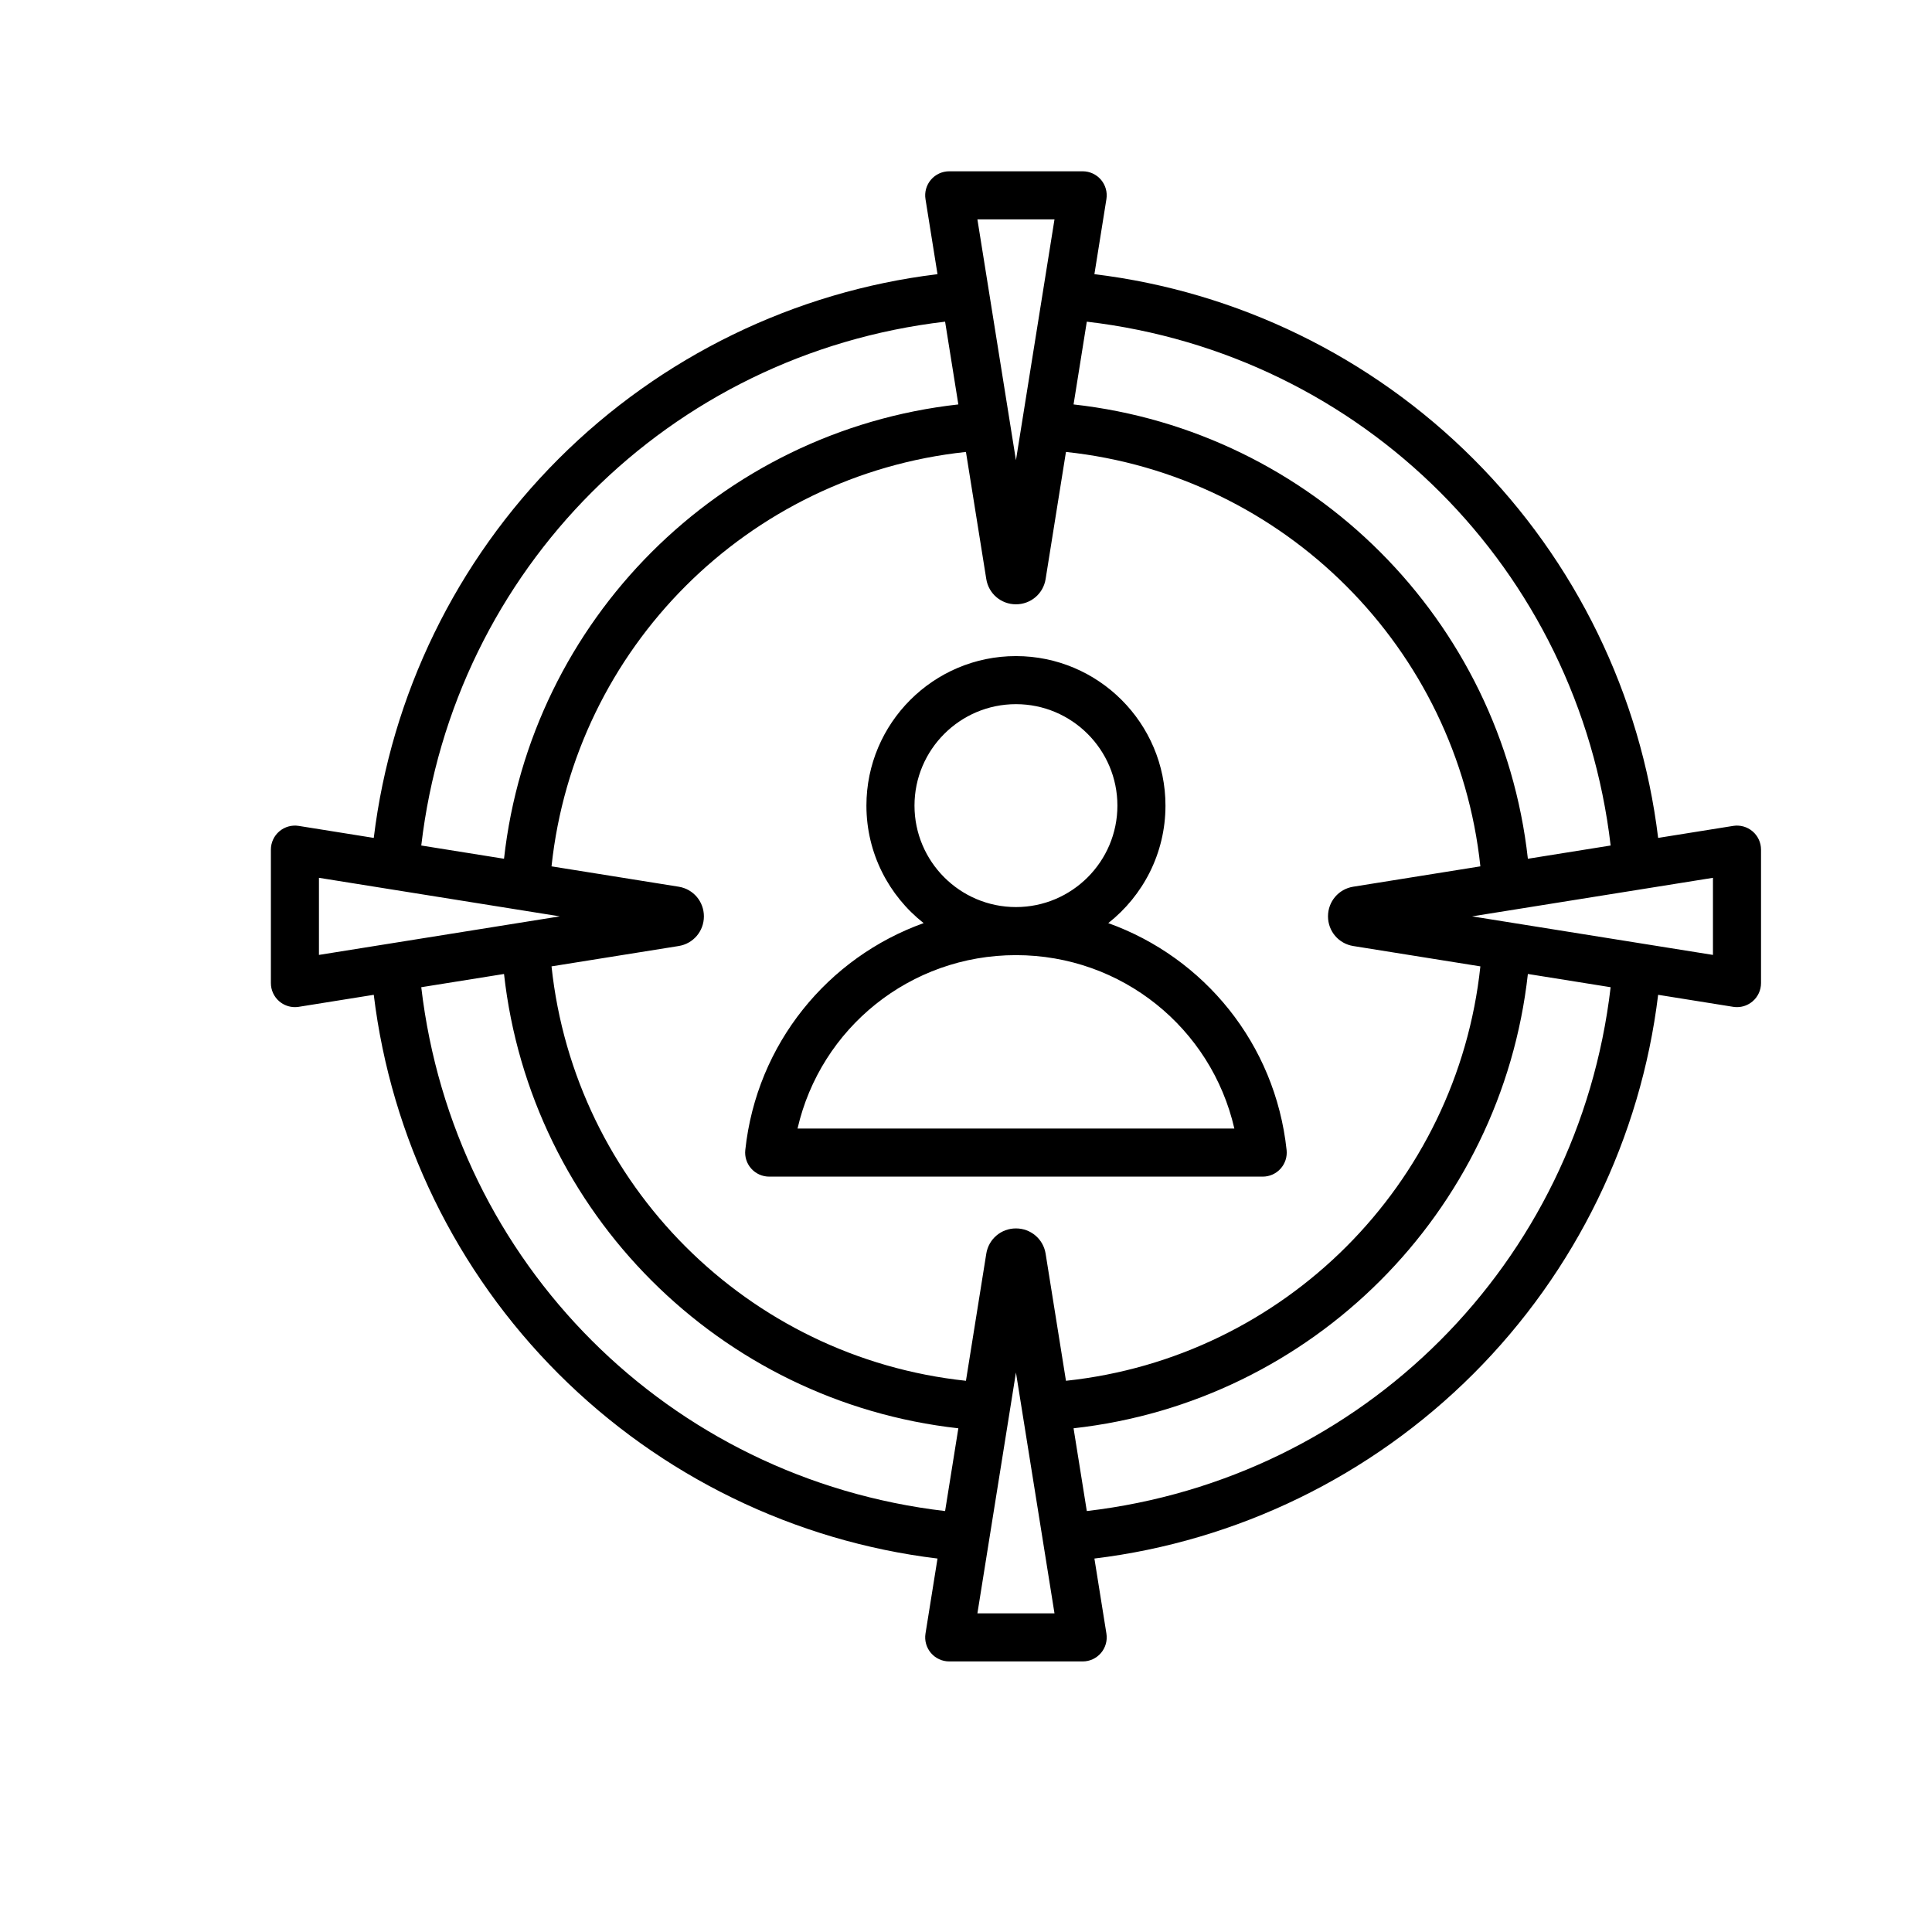 <svg xmlns="http://www.w3.org/2000/svg" xmlns:xlink="http://www.w3.org/1999/xlink" width="1080" zoomAndPan="magnify" viewBox="0 0 810 810" height="1080" preserveAspectRatio="xMidYMid meet" version="1.0"><defs><clipPath id="c661453b7f"><path d="M 113.566 71.816 L 738.316 71.816 L 738.316 696.562 L 113.566 696.562 Z M 113.566 71.816 " clip-rule="nonzero"/></clipPath></defs><g clip-path="url(#c661453b7f)"><path fill="#000000" d="M 734.777 348.547 C 732.531 346.629 729.562 345.797 726.648 346.262 L 695.184 351.297 C 687.91 291.406 660.66 235.332 617.73 192.402 C 574.801 149.473 518.727 122.223 458.832 114.949 L 463.867 83.484 C 464.336 80.574 463.5 77.602 461.586 75.355 C 459.672 73.109 456.871 71.816 453.918 71.816 L 397.965 71.816 C 395.016 71.816 392.215 73.109 390.297 75.355 C 388.383 77.602 387.547 80.574 388.016 83.484 L 393.051 114.949 C 333.16 122.223 277.086 149.473 234.156 192.402 C 191.227 235.332 163.977 291.406 156.703 351.297 L 125.238 346.262 C 122.324 345.797 119.352 346.633 117.109 348.543 C 114.863 350.461 113.57 353.262 113.57 356.211 L 113.57 412.164 C 113.57 415.117 114.863 417.918 117.109 419.832 C 118.945 421.398 121.27 422.242 123.645 422.242 C 124.176 422.242 124.707 422.199 125.238 422.117 L 156.703 417.078 C 163.977 476.973 191.227 533.047 234.156 575.977 C 277.086 618.906 333.16 646.156 393.055 653.426 L 388.016 684.895 C 387.551 687.805 388.387 690.777 390.301 693.023 C 392.215 695.27 395.016 696.562 397.965 696.562 L 453.922 696.562 C 456.871 696.562 459.672 695.27 461.59 693.023 C 463.504 690.777 464.336 687.805 463.871 684.895 L 458.836 653.426 C 518.727 646.152 574.801 618.906 617.73 575.977 C 660.66 533.047 687.91 476.973 695.184 417.078 L 726.648 422.117 C 727.18 422.199 727.711 422.242 728.242 422.242 C 730.621 422.242 732.941 421.398 734.777 419.832 C 737.023 417.918 738.316 415.117 738.316 412.164 L 738.316 356.211 C 738.316 353.262 737.023 350.461 734.777 348.547 Z M 675.27 354.484 L 640.57 360.039 C 629.445 259.996 550.137 180.688 450.094 169.559 L 455.648 134.863 C 571.363 148.402 661.727 238.77 675.27 354.484 Z M 567.363 396.625 L 620.652 405.156 C 610.934 496.617 538.371 569.18 446.91 578.902 L 438.379 525.605 C 437.398 519.473 432.164 515.02 425.941 515.02 C 419.719 515.02 414.488 519.473 413.504 525.605 C 413.504 525.605 413.504 525.609 413.504 525.609 L 404.977 578.902 C 313.512 569.18 240.953 496.617 231.23 405.156 L 284.523 396.625 C 290.66 395.648 295.113 390.414 295.113 384.191 C 295.113 377.969 290.664 372.734 284.527 371.754 C 284.527 371.754 284.523 371.754 284.523 371.754 L 231.23 363.223 C 240.953 271.762 313.512 199.199 404.977 189.477 L 413.504 242.773 C 414.488 248.91 419.719 253.359 425.941 253.359 C 432.164 253.359 437.395 248.91 438.379 242.773 C 438.379 242.773 438.379 242.773 438.379 242.77 L 446.906 189.477 C 538.371 199.199 610.934 271.762 620.652 363.223 L 567.355 371.754 C 561.223 372.734 556.77 377.969 556.77 384.191 C 556.773 390.414 561.227 395.645 567.363 396.625 Z M 442.102 91.969 L 425.941 192.953 L 409.781 91.969 Z M 396.238 134.863 L 401.789 169.559 C 301.75 180.688 222.441 259.996 211.312 360.035 L 176.617 354.484 C 190.156 238.77 280.52 148.402 396.238 134.863 Z M 133.719 368.027 L 234.703 384.191 L 133.719 400.352 Z M 176.617 413.895 L 211.312 408.344 C 222.438 508.383 301.746 587.691 401.789 598.82 L 396.238 633.516 C 280.52 619.977 190.156 529.609 176.617 413.895 Z M 409.781 676.41 L 425.941 575.426 L 442.102 676.41 Z M 455.648 633.516 L 450.094 598.816 C 550.137 587.691 629.445 508.383 640.57 408.34 L 675.266 413.895 C 661.727 529.609 571.363 619.977 455.648 633.516 Z M 718.164 400.352 L 617.18 384.191 L 718.164 368.027 Z M 464.645 387.02 C 479.234 375.531 488.629 357.727 488.629 337.758 C 488.629 303.191 460.508 275.07 425.941 275.07 C 391.371 275.07 363.25 303.191 363.25 337.758 C 363.25 357.727 372.648 375.531 387.238 387.02 C 347.137 401.402 317.238 437.555 312.465 482.156 C 312.156 485 313.074 487.84 314.988 489.965 C 316.898 492.094 319.625 493.305 322.48 493.305 L 529.395 493.309 C 532.254 493.309 534.98 492.094 536.891 489.969 C 538.801 487.84 539.719 485.004 539.414 482.16 C 534.645 437.555 504.746 401.402 464.645 387.02 Z M 383.406 337.758 C 383.406 314.305 402.484 295.223 425.941 295.223 C 449.398 295.223 468.477 314.305 468.477 337.758 C 468.477 361.215 449.398 380.293 425.941 380.293 C 402.484 380.293 383.406 361.215 383.406 337.758 Z M 334.371 473.152 C 344.047 431 381.609 400.445 425.941 400.445 C 470.273 400.445 507.84 431 517.512 473.156 Z M 334.371 473.152 " fill-opacity="1" fill-rule="nonzero"/></g></svg>
